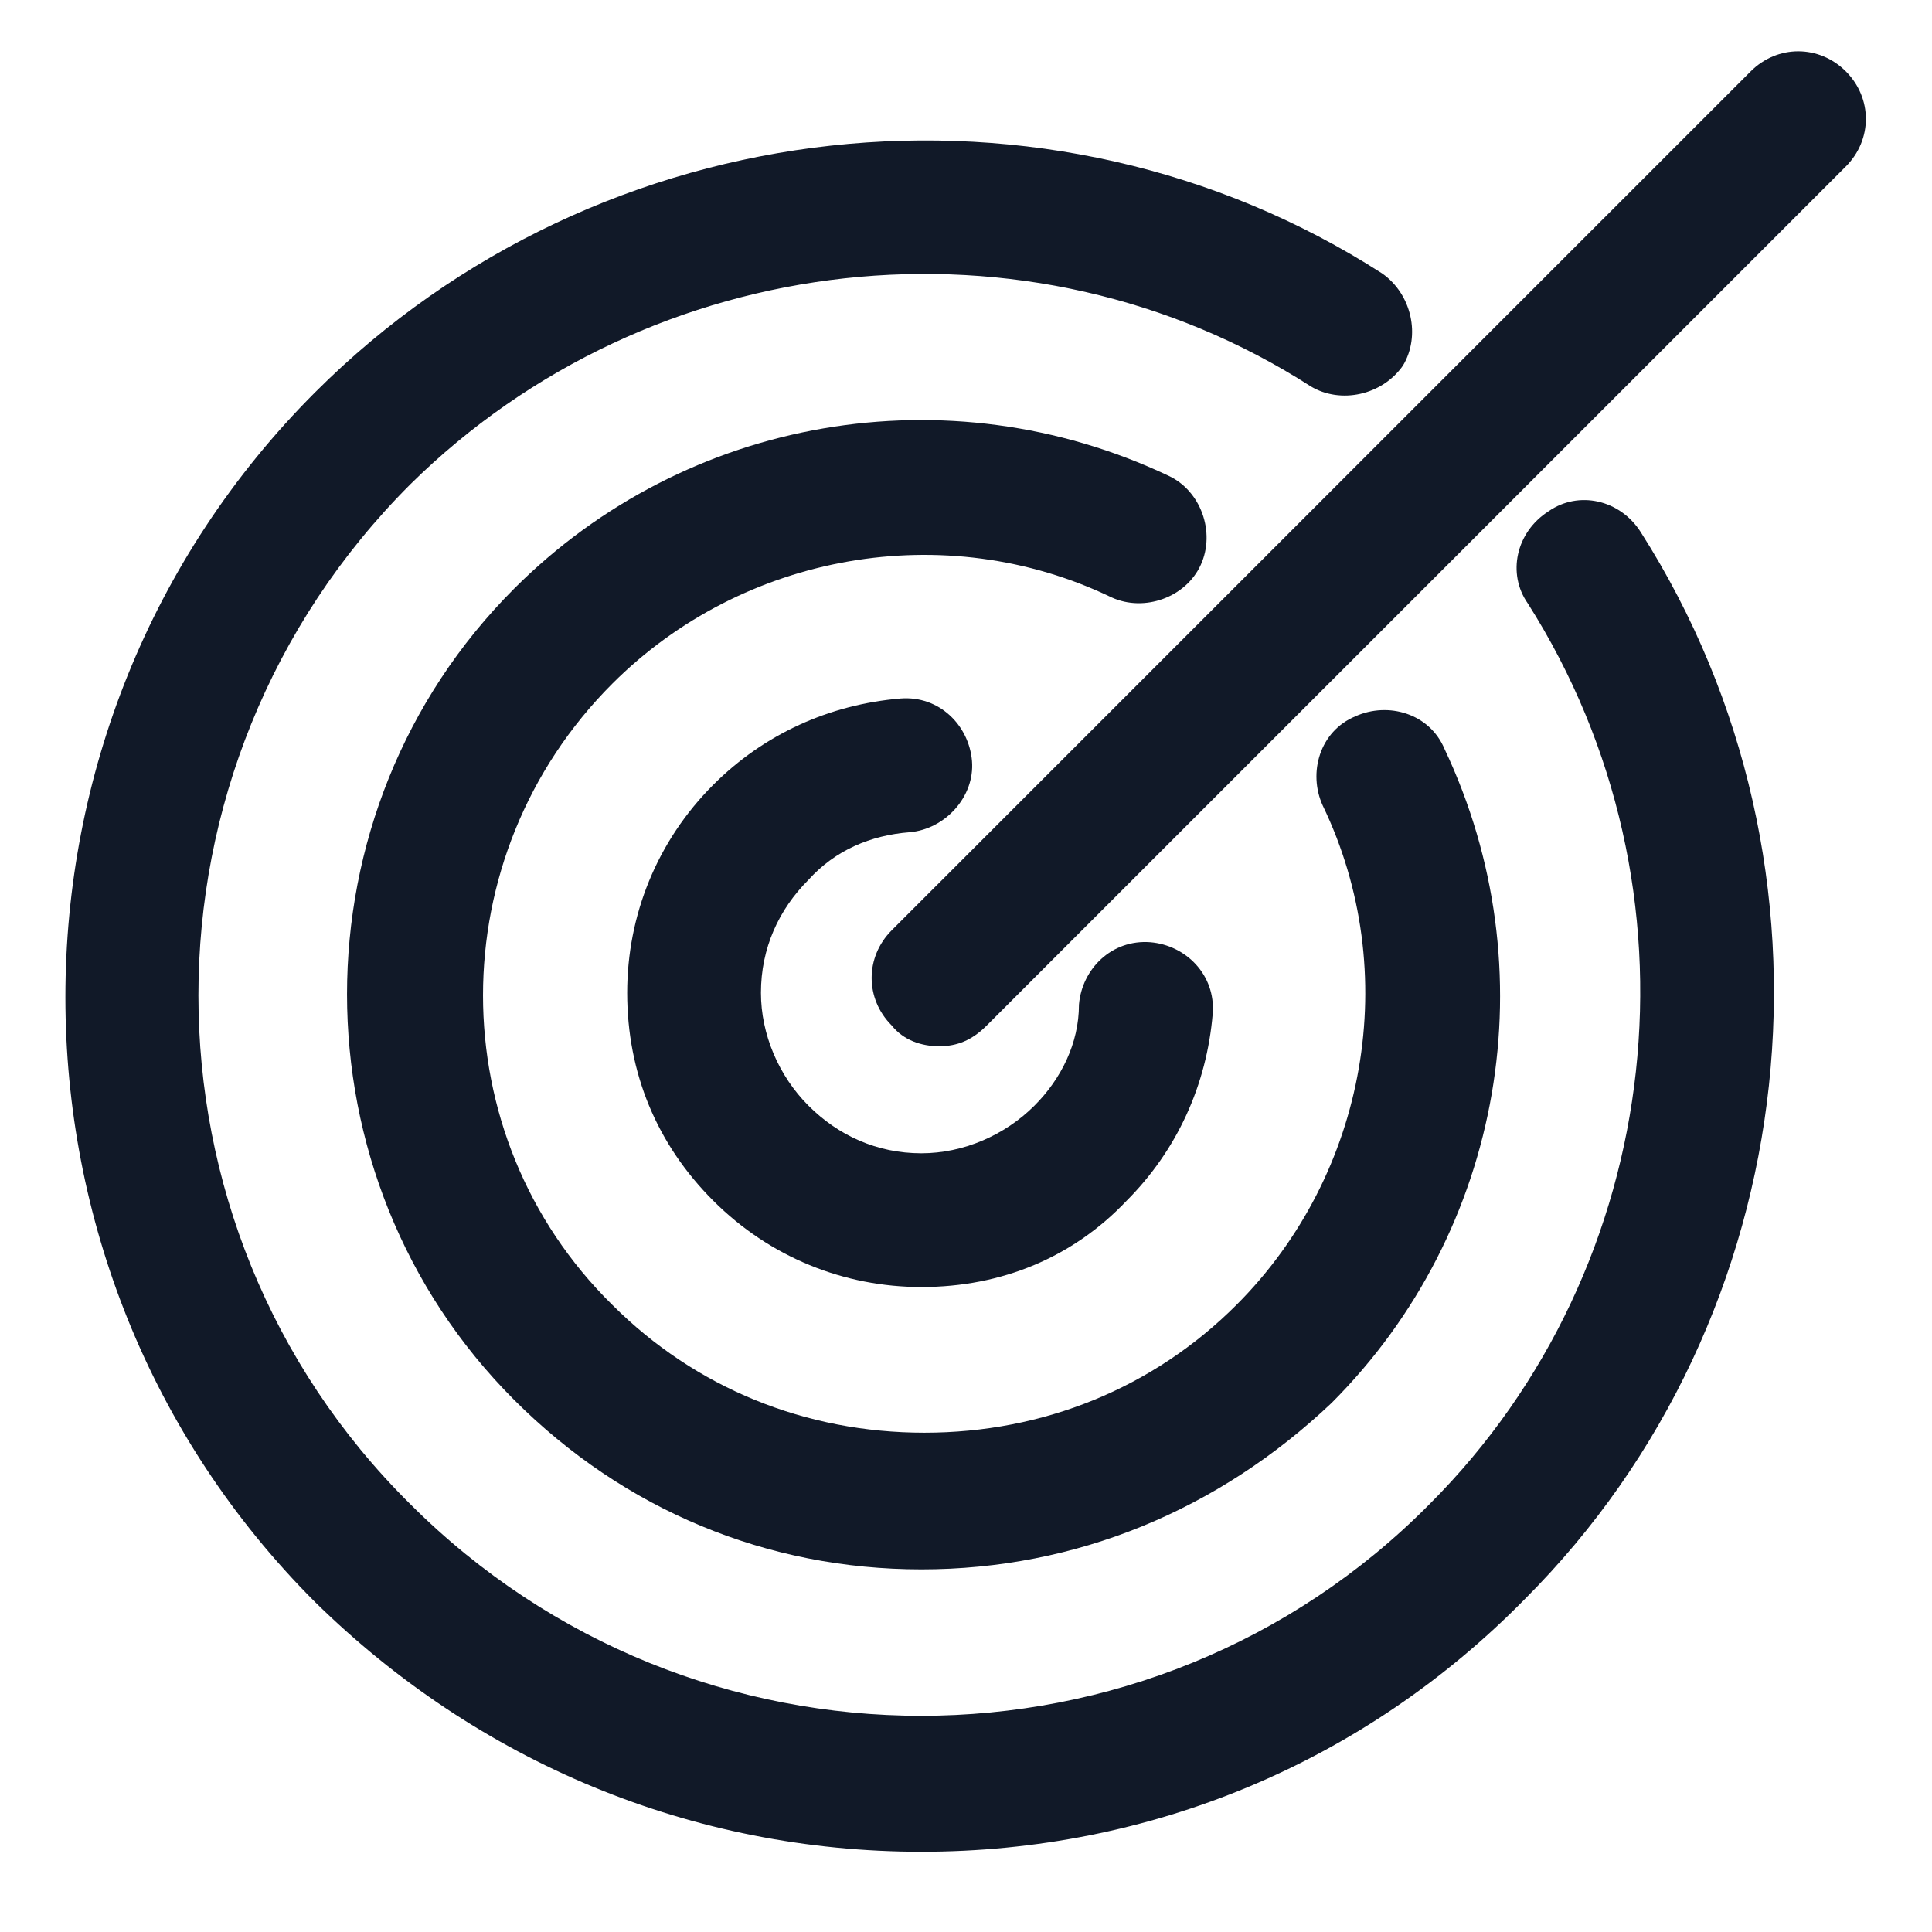 <svg width="30" height="30" viewBox="0 0 30 30" fill="none" xmlns="http://www.w3.org/2000/svg">
<path d="M14.308 28.754C10.754 28.754 7.431 27.369 4.893 24.877C-0.277 19.708 -0.277 11.262 4.893 6.092C9.323 1.662 16.293 0.923 21.462 4.246C21.923 4.569 22.062 5.216 21.785 5.677C21.462 6.139 20.816 6.277 20.354 6C15.97 3.185 10.108 3.831 6.369 7.523C1.985 11.908 1.985 19.016 6.369 23.354C10.754 27.739 17.862 27.739 22.2 23.354C25.892 19.662 26.539 13.8 23.723 9.369C23.4 8.908 23.539 8.262 24.046 7.939C24.508 7.616 25.154 7.754 25.477 8.262C28.8 13.477 28.062 20.446 23.677 24.831C21.185 27.369 17.862 28.754 14.308 28.754Z" fill="#111928"/>
<path d="M14.308 24.369C11.908 24.369 9.693 23.447 7.985 21.739C4.523 18.277 4.523 12.6 7.985 9.139C10.662 6.462 14.723 5.77 18.139 7.385C18.646 7.616 18.877 8.262 18.646 8.77C18.416 9.277 17.769 9.508 17.262 9.277C14.677 8.031 11.539 8.585 9.508 10.616C6.831 13.293 6.831 17.631 9.508 20.262C10.8 21.554 12.508 22.247 14.354 22.247C16.2 22.247 17.908 21.554 19.2 20.262C21.231 18.231 21.785 15.093 20.539 12.508C20.308 12 20.492 11.354 21.046 11.123C21.554 10.893 22.2 11.077 22.431 11.631C24.046 15.046 23.354 19.108 20.677 21.785C18.923 23.447 16.708 24.369 14.308 24.369Z" fill="#111928"/>
<path d="M14.308 19.985C13.108 19.985 11.954 19.523 11.077 18.646C10.2 17.77 9.739 16.662 9.739 15.416C9.739 14.216 10.2 13.062 11.077 12.185C11.862 11.4 12.877 10.939 13.985 10.846C14.585 10.8 15.046 11.262 15.093 11.816C15.139 12.37 14.677 12.877 14.123 12.923C13.523 12.97 12.97 13.2 12.554 13.662C12.093 14.123 11.816 14.723 11.816 15.416C11.816 16.062 12.093 16.708 12.554 17.169C13.016 17.631 13.616 17.908 14.308 17.908C14.954 17.908 15.6 17.631 16.062 17.169C16.477 16.754 16.754 16.2 16.754 15.6C16.8 15.046 17.262 14.585 17.862 14.631C18.416 14.677 18.877 15.139 18.831 15.739C18.739 16.846 18.277 17.862 17.493 18.646C16.662 19.523 15.554 19.985 14.308 19.985Z" fill="#111928"/>
<path d="M14.585 16.246C14.308 16.246 14.031 16.154 13.846 15.923C13.431 15.508 13.431 14.862 13.846 14.446L27.185 1.108C27.6 0.693 28.246 0.693 28.662 1.108C29.077 1.523 29.077 2.169 28.662 2.585L15.323 15.923C15.092 16.154 14.862 16.246 14.585 16.246Z" fill="#111928"/>
</svg>
